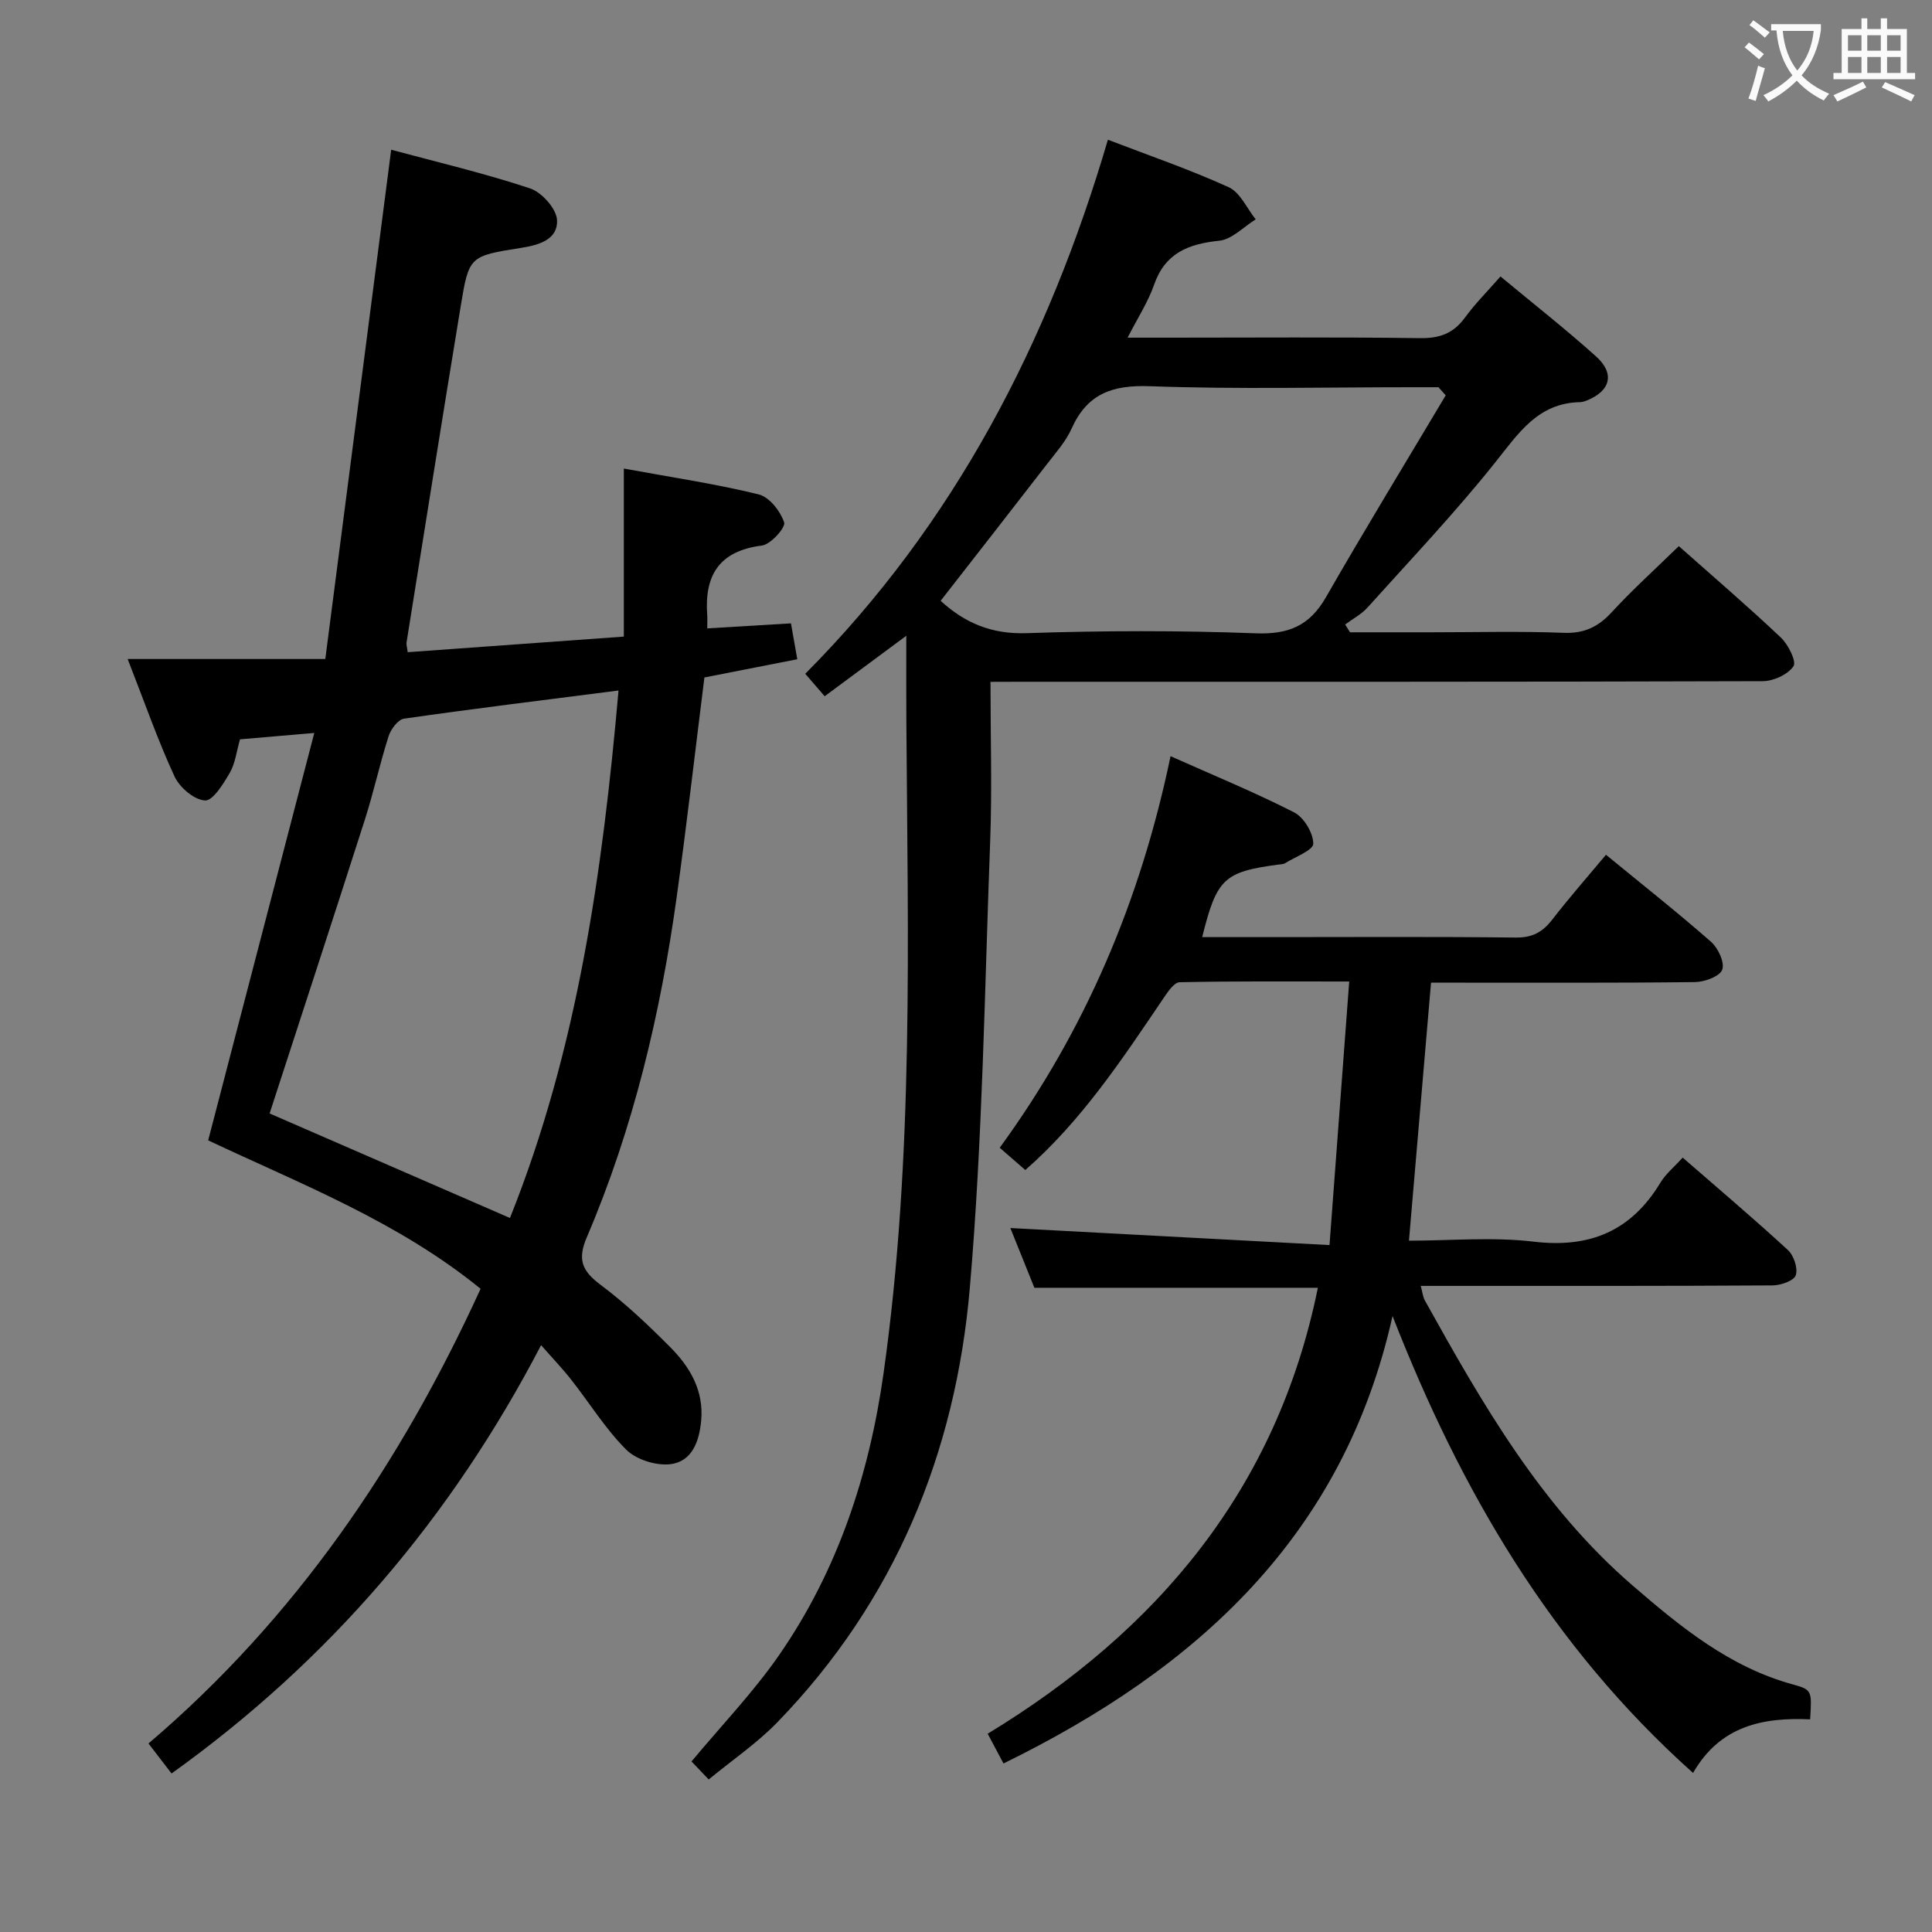 <svg enable-background="new 0 0 400 400" viewBox="0 0 400 400" xmlns="http://www.w3.org/2000/svg"><rect x="0" y="0" width="400" height="400" fill="#808080" stroke="none"/><g fill="#010000"><path d="m99.5 266.83c-17.13-13.95-37.24-21.69-56.4-30.73 7.26-27.87 14.47-55.55 21.97-84.35-5.98.51-10.67.92-15.38 1.32-.74 2.58-.99 5.01-2.12 6.94-1.32 2.27-3.49 5.81-5.12 5.72-2.25-.12-5.27-2.7-6.32-4.98-3.47-7.5-6.19-15.34-9.7-24.31h40.92c4.59-35.48 9.06-70.02 13.64-105.44 9.41 2.54 19.21 4.84 28.74 8 2.43.8 5.48 4.21 5.6 6.56.21 4-3.7 5.18-7.44 5.76-10.67 1.68-10.8 1.74-12.48 11.92-3.83 23.25-7.52 46.52-11.24 69.78-.07.45.11.95.24 2.01 14.58-1.05 29.13-2.1 44.75-3.23 0-11.27 0-22.46 0-34.79 10.16 1.86 19.14 3.19 27.92 5.35 2.2.54 4.5 3.48 5.27 5.8.35 1.04-2.78 4.56-4.61 4.79-8.84 1.11-11.92 6.16-11.32 14.39.05.66.01 1.33.01 2.76 5.74-.35 11.44-.69 17.33-1.04.44 2.48.83 4.71 1.31 7.43-6.69 1.31-13.11 2.57-19.23 3.77-1.93 15.38-3.65 30.38-5.72 45.33-3.36 24.26-8.98 47.99-18.63 70.58-1.98 4.63-.98 6.96 2.83 9.82 5.18 3.87 9.93 8.38 14.5 12.98 4.06 4.09 6.92 8.97 6.35 15.15-.39 4.27-1.86 8.46-6.35 9.02-2.95.36-7.07-.92-9.15-2.99-4.32-4.3-7.59-9.65-11.4-14.49-1.82-2.32-3.87-4.45-6.24-7.16-18.64 35.77-43.76 65.21-76.51 88.68-1.48-1.92-2.85-3.7-4.78-6.21 30.35-25.84 52.19-57.88 68.76-94.14zm6.08-14.66c13.99-34.92 19.18-71.73 22.48-109.21-15.2 1.95-29.82 3.74-44.4 5.83-1.25.18-2.74 2.18-3.2 3.62-1.82 5.68-3.08 11.54-4.9 17.23-6.51 20.34-13.16 40.63-19.74 60.89 16.23 7.07 32.78 14.26 49.76 21.64z"/><path d="m205.07 141.17c0 11.54.34 22.21-.06 32.86-1.16 30.9-1.57 61.88-4.22 92.65-2.94 34.15-15.55 64.82-39.8 89.85-4.24 4.38-9.4 7.88-14.26 11.89-1.44-1.51-2.57-2.69-3.56-3.73 6.18-7.43 12.79-14.3 18.15-22.04 12.13-17.52 18.65-37.34 21.61-58.33 6.32-44.84 5.02-89.96 4.72-135.05-.04-5.48-.01-10.95-.01-17.64-6.3 4.67-11.52 8.53-16.9 12.52-1.38-1.59-2.54-2.94-4.02-4.65 30.9-31.07 50.33-68.63 62.66-110.57 8.46 3.25 16.92 6.15 25.01 9.83 2.38 1.08 3.76 4.38 5.59 6.66-2.51 1.54-4.91 4.15-7.55 4.42-6.4.66-11.2 2.54-13.5 9.14-1.23 3.53-3.34 6.76-5.47 10.93h8.53c17.33 0 34.66-.14 51.98.1 4.06.06 6.92-.96 9.32-4.24 2.13-2.92 4.72-5.5 7.37-8.53 6.82 5.66 13.48 10.89 19.77 16.54 3.96 3.54 3.02 7.15-1.86 9.12-.46.19-.96.35-1.45.36-8.75.18-12.76 6.49-17.59 12.53-8.29 10.39-17.48 20.07-26.38 29.97-1.28 1.42-3.08 2.37-4.65 3.54.34.54.67 1.07 1.01 1.61h16.74c9.16 0 18.34-.25 27.49.11 4.25.16 7.13-1.21 9.93-4.25 4.38-4.75 9.2-9.1 13.91-13.7 7.02 6.23 14.23 12.41 21.12 18.92 1.54 1.45 3.29 4.97 2.62 5.95-1.17 1.72-4.14 3.08-6.36 3.09-51.15.16-102.31.12-153.46.12-1.94.02-3.9.02-6.43.02zm94.25-59.32c-.5-.56-1-1.12-1.5-1.68-1.79 0-3.58 0-5.36 0-18.15 0-36.31.45-54.43-.21-7.76-.28-12.94 1.57-16.17 8.78-1.2 2.68-3.28 4.99-5.1 7.36-7.3 9.45-14.66 18.86-22.01 28.29 4.98 4.57 10.54 6.95 17.79 6.7 15.8-.53 31.64-.57 47.44.03 6.8.26 11.15-1.56 14.53-7.45 8.06-14.05 16.51-27.89 24.81-41.82z"/><path d="m207.76 365.11c-1.15-2.17-2-3.77-3.27-6.16 35.23-21.41 59.91-50.74 68.36-92.33-19.65 0-39.03 0-58.69 0-1.69-4.19-3.47-8.63-4.98-12.37 21.58 1.15 43.21 2.31 66.08 3.53 1.4-18.72 2.71-36.29 4.08-54.57-12.57 0-23.84-.09-35.1.15-1.13.02-2.42 1.93-3.28 3.2-8.57 12.66-16.98 25.44-28.68 35.68-1.79-1.56-3.37-2.94-5.3-4.61 17.83-24.45 29.18-51.36 35.37-81.07 8.75 3.91 17.34 7.43 25.58 11.63 2.02 1.03 3.96 4.25 3.97 6.48.01 1.35-3.74 2.74-5.85 4.05-.39.24-.96.22-1.45.29-11.2 1.51-12.69 2.9-15.7 15.01h14.93c16.66 0 33.33-.11 49.99.09 3.4.04 5.53-1.1 7.52-3.67 3.54-4.57 7.37-8.93 11.16-13.47 7.42 6.09 14.74 11.87 21.74 18.01 1.47 1.29 2.88 4.29 2.33 5.78-.51 1.39-3.64 2.54-5.63 2.57-16.33.2-32.66.11-48.99.12-1.81 0-3.62 0-5.67 0-1.53 17.86-3.02 35.33-4.57 53.42 8.59 0 17.31-.81 25.81.2 11.67 1.39 20.2-2.21 26.25-12.21 1.09-1.81 2.83-3.22 4.61-5.19 7.4 6.44 14.72 12.63 21.78 19.13 1.23 1.13 2.12 3.79 1.63 5.23-.38 1.14-3.11 2.09-4.8 2.1-22.33.14-44.66.1-66.99.1-1.81 0-3.62 0-5.85 0 .35 1.27.43 2.26.87 3.05 11.91 21.42 24.08 42.66 42.99 58.98 9.98 8.62 20.12 16.92 33.24 20.5 3.95 1.08 3.87 1.36 3.52 7.21-9.6-.42-18.57 1.21-24.24 11.1-29.43-26.31-48.18-58.62-62.22-94.61-10.12 45.42-40.37 72.98-80.55 92.65z"/></g><path d="m362.1 8.8c1.1.8 2.1 1.6 3.1 2.4l-1 1.1c-1.3-1.1-2.3-2-3-2.5zm1.9 4.8c.5.2.9.4 1.4.5-.6 2.3-1.3 4.5-1.9 6.8l-1.5-.5c.8-2.1 1.4-4.3 2-6.8zm-1-9.4c1.3.9 2.4 1.8 3.4 2.5l-1 1.1c-1.4-1.2-2.4-2.1-3.2-2.6zm3.7 2.2v-1.4h10.3v1.2c-.5 3.6-1.8 6.8-4 9.4 1.5 1.6 3.4 2.8 5.7 3.8-.3.4-.7.8-1.1 1.4-2.3-1.1-4.1-2.5-5.6-4.1-1.6 1.6-3.6 3.1-5.9 4.3-.3-.5-.7-.9-1-1.3 2.4-1.1 4.4-2.5 6-4.1-1.9-2.5-3-5.6-3.3-9.3h-1.1zm8.8 0h-6.4c.3 3.3 1.3 6 3 8.2 2-2.3 3.1-5.1 3.4-8.2z" fill="#fbfafa"/><path d="m385.3 3.8h1.3v2.2h2.8v-2.2h1.3v2.2h4.1v9.1h1.7v1.3h-16.9v-1.3h1.7v-9.1h4.1v-2.2zm.4 13.1.7 1.2c-1.8.9-3.8 1.9-6 2.9-.2-.4-.5-.8-.8-1.3 2.3-1 4.3-1.9 6.1-2.8zm-3.1-6.4h2.8v-3.2h-2.8zm0 4.6h2.8v-3.3h-2.8zm4-4.6h2.8v-3.2h-2.8zm0 4.6h2.8v-3.3h-2.8zm3.7 1.9c2.1.9 4.1 1.8 6.1 2.7l-.7 1.3c-2.2-1.1-4.2-2-6.1-2.9zm3.2-9.7h-2.8v3.2h2.8zm-2.8 7.8h2.8v-3.3h-2.8z" fill="#fbfafa"/></svg>